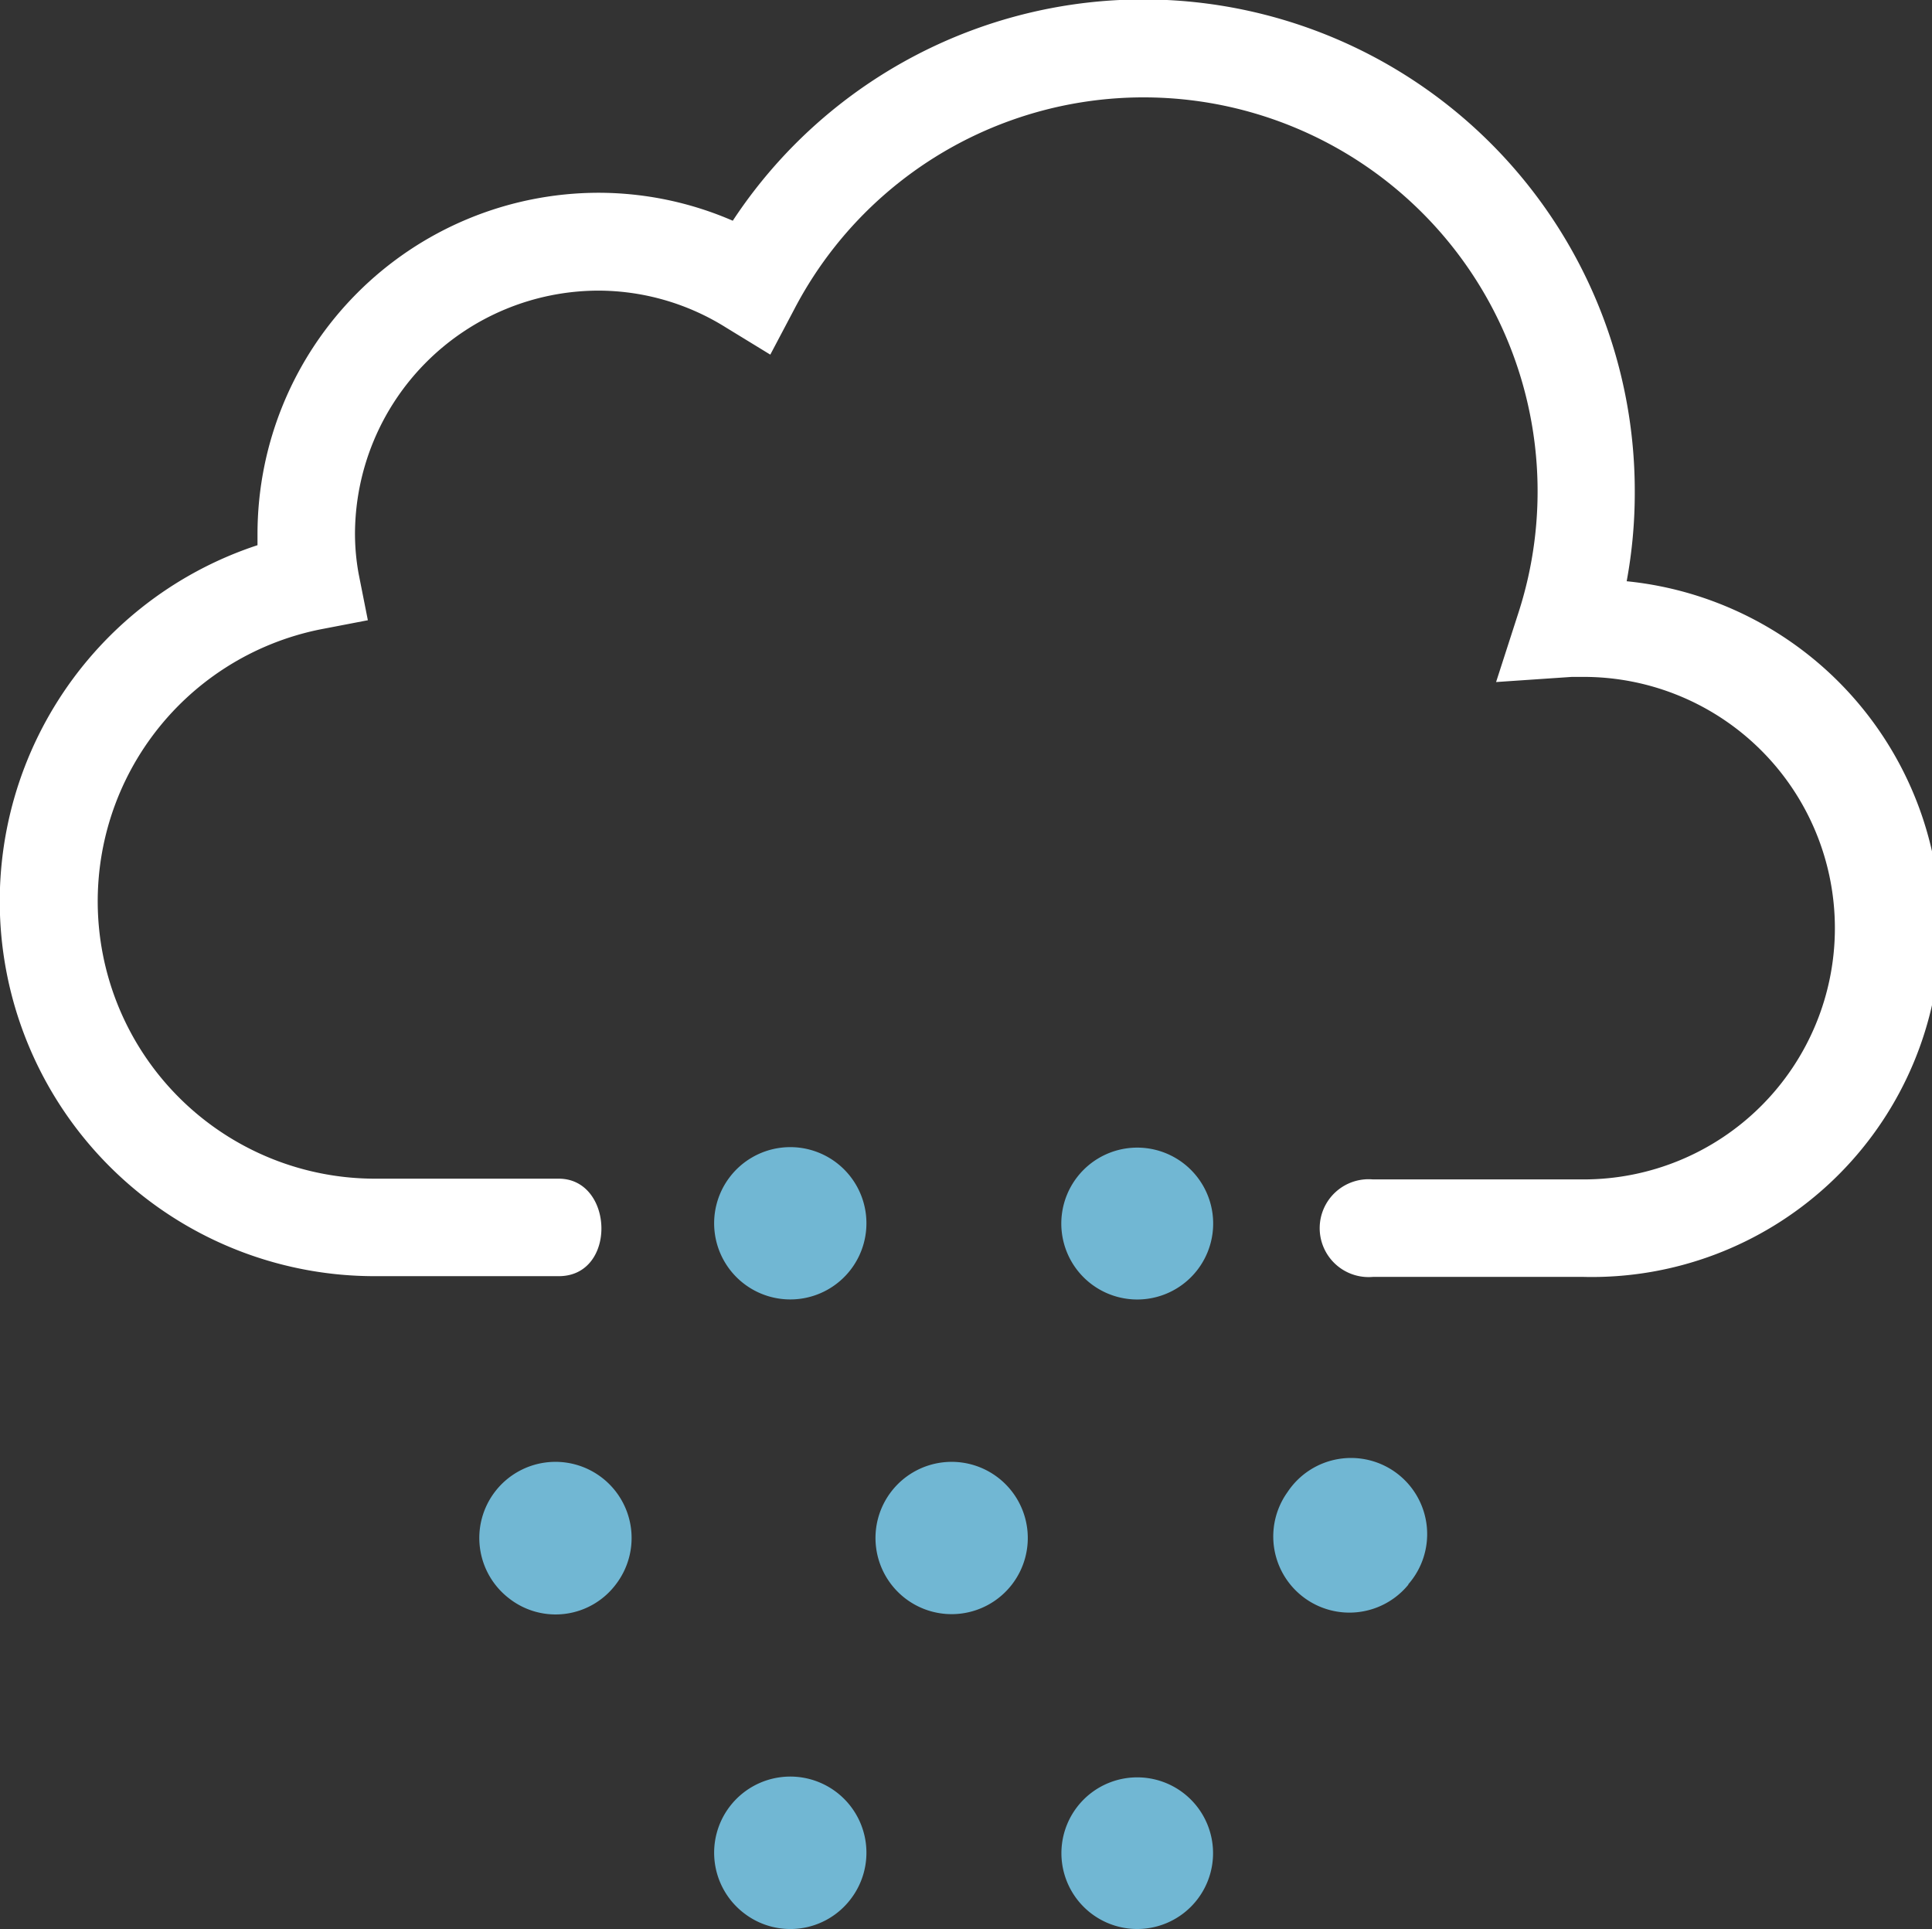 <svg xmlns="http://www.w3.org/2000/svg" viewBox="0 0 52.52 52.44"><rect x="0" y="0" width="52.52" height="52.44" fill="#333333" stroke="none"/><defs><style>.cls-1{fill:#71b7d3;}.cls-2{fill:#fff;}</style></defs><g id="Laag_2" data-name="Laag 2"><g id="Layer_1" data-name="Layer 1"><g id="flurries"><path class="cls-1" d="M32.55,34.52A2.06,2.06,0,1,0,29.28,32a2.06,2.06,0,1,0,3.27,2.52Z"/><path class="cls-1" d="M23.12,34.52a2.07,2.07,0,1,0-2.89.38A2.07,2.07,0,0,0,23.12,34.52Z"/><path class="cls-1" d="M32.55,51.63a2.06,2.06,0,1,0-3.27-2.51,2.06,2.06,0,0,0,3.27,2.51Z"/><path class="cls-1" d="M23.12,51.63a2.07,2.07,0,1,0-2.89.38A2.06,2.06,0,0,0,23.12,51.63Z"/><path class="cls-1" d="M27.51,43.07a2.07,2.07,0,1,0-2.9.38A2.07,2.07,0,0,0,27.51,43.07Z"/><path class="cls-1" d="M16.74,43.07a2.07,2.07,0,1,0-2.9.38A2.05,2.05,0,0,0,16.74,43.07Z"/><path class="cls-1" d="M38.28,43.07A2.07,2.07,0,1,0,35,40.56a2.07,2.07,0,0,0,3.29,2.51Z"/><path class="cls-2" d="M44.22,15.8a13.18,13.18,0,0,0,.22-2.44A13.36,13.36,0,0,0,19.92,6a9.18,9.18,0,0,0-3.65-.76A9.28,9.28,0,0,0,7,14.52v.3a10.19,10.19,0,0,0,3.19,19.87h5c1.59,0,1.5-2.65,0-2.65h-5A7.54,7.54,0,0,1,8.7,17.11L10,16.86,9.75,15.6a6.11,6.11,0,0,1-.1-1.08A6.63,6.63,0,0,1,16.27,7.9a6.55,6.55,0,0,1,3.46,1l1.21.74.66-1.25a10.71,10.71,0,0,1,19.67,8.29l-.6,1.86,2.06-.14h.32a6.83,6.83,0,1,1,0,13.66H37.32a1.33,1.33,0,1,0,0,2.65h5.73A9.48,9.48,0,0,0,44.22,15.8Z"/></g></g></g></svg>